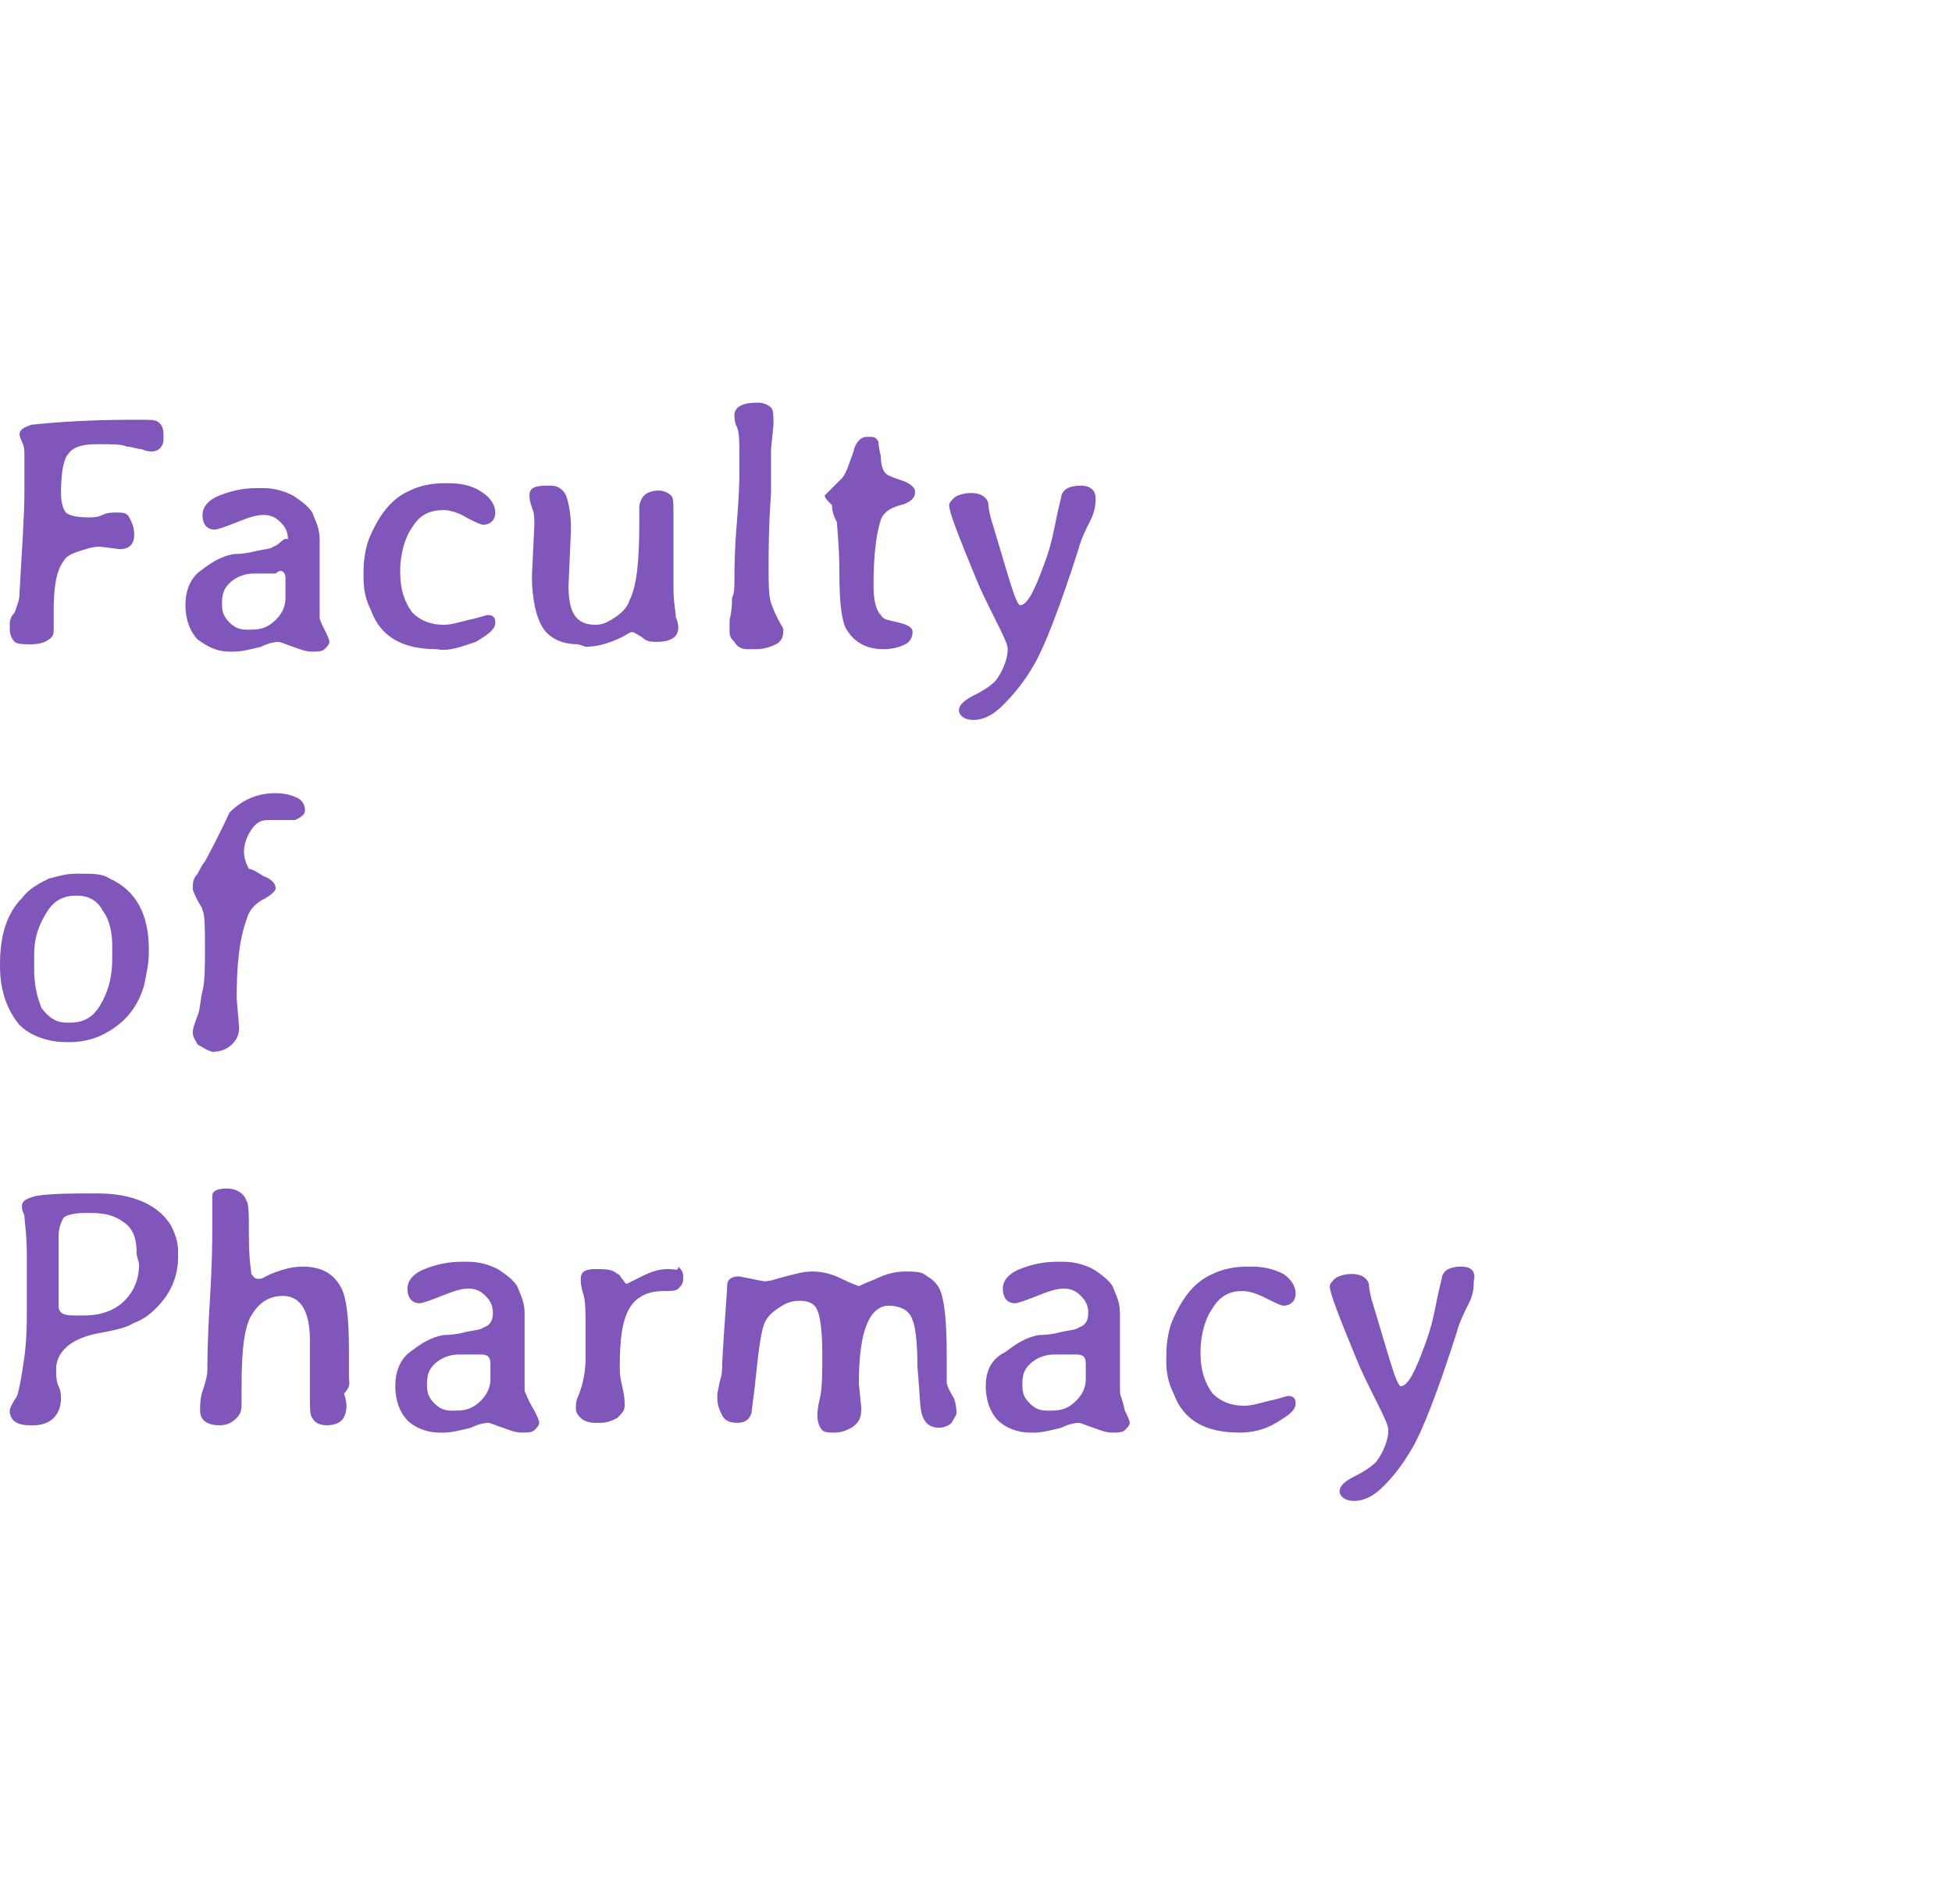 <?xml version="1.0" encoding="utf-8"?>
<!-- Generator: Adobe Illustrator 20.1.0, SVG Export Plug-In . SVG Version: 6.00 Build 0)  -->
<svg version="1.1" id="レイヤー_1" xmlns="http://www.w3.org/2000/svg" xmlns:xlink="http://www.w3.org/1999/xlink" x="0px"
	 y="0px" viewBox="0 0 80 78" style="enable-background:new 0 0 80 78;" xml:space="preserve">
<style type="text/css">
	.st0{fill:#8056ba;}
</style>
<title></title>
<g id="icomoon-ignore">
</g>
<g>
	<g>
		<path class="st0" d="M1.3,26.4c0.3,0,0.6-0.1,0.7-0.2c0.2-0.1,0.2-0.3,0.2-0.4V25c0-0.9,0.1-1.6,0.4-2c0.1-0.2,0.3-0.3,0.6-0.4
			s0.6-0.2,0.9-0.2l0.8,0.1c0.4,0,0.6-0.2,0.6-0.6c0-0.3-0.1-0.5-0.2-0.7C5.2,21,5,21,4.8,21s-0.4,0-0.6,0.1s-0.4,0.1-0.6,0.1
			c-0.5,0-0.8-0.1-0.9-0.2c-0.1-0.1-0.2-0.4-0.2-0.8c0-0.8,0.1-1.4,0.3-1.6C3,18.3,3.4,18.2,4,18.2s1,0,1.2,0.1
			c0.2,0,0.4,0.1,0.6,0.1c0.2,0.1,0.4,0.1,0.4,0.1c0.3,0,0.5-0.2,0.5-0.5v-0.2c0-0.3-0.1-0.4-0.2-0.5s-0.4-0.1-0.7-0.1H5.4
			c-1.8,0-3.1,0.1-4.1,0.2c-0.3,0.1-0.5,0.2-0.5,0.4c0,0,0,0.1,0.1,0.3C1,18.3,1,18.5,1,18.6c0,0.2,0,0.7,0,1.6s-0.1,2.3-0.2,4.1
			c0,0.3-0.1,0.5-0.2,0.8c-0.2,0.2-0.2,0.4-0.2,0.5v0.2c0,0.2,0.1,0.4,0.2,0.5C0.7,26.4,1,26.4,1.3,26.4z M11.2,22.4
			c-0.1,0.1-0.4,0.1-0.8,0.2c-0.4,0.1-0.7,0.1-0.8,0.1c-0.6,0.1-1,0.4-1.4,0.7c-0.4,0.3-0.6,0.8-0.6,1.4s0.2,1.1,0.5,1.4
			c0.4,0.3,0.8,0.5,1.3,0.5h0.2c0.3,0,0.7-0.1,1.1-0.2c0.4-0.2,0.7-0.2,0.7-0.2c0.1,0,0.3,0.1,0.6,0.2s0.5,0.2,0.8,0.2
			c0.2,0,0.4,0,0.5-0.1s0.2-0.2,0.2-0.3s-0.1-0.3-0.2-0.5c-0.1-0.2-0.2-0.4-0.2-0.5s0-0.7,0-1.6c0-1,0-1.5,0-1.6
			c0-0.5-0.2-0.8-0.3-1.1c-0.2-0.3-0.5-0.5-0.8-0.7c-0.4-0.2-0.8-0.3-1.2-0.3h-0.3c-0.5,0-1,0.1-1.5,0.3c-0.5,0.2-0.7,0.5-0.7,0.8
			c0,0.4,0.2,0.6,0.5,0.6c0.1,0,0.4-0.1,0.9-0.3c0.5-0.2,0.8-0.3,1.1-0.3s0.5,0.1,0.7,0.3c0.2,0.2,0.3,0.4,0.3,0.7
			C11.6,22,11.5,22.3,11.2,22.4z M11.7,23.7v0.4v0.2v0.1v0.1c0,0.3-0.1,0.6-0.4,0.9c-0.3,0.3-0.6,0.4-1,0.4h-0.2
			c-0.3,0-0.5-0.1-0.7-0.3c-0.2-0.2-0.3-0.4-0.3-0.7v-0.1c0-0.4,0.1-0.6,0.3-0.8c0.3-0.3,0.7-0.4,1-0.4c0.1,0,0.1,0,0.3,0H11l0,0
			h0.3C11.5,23.3,11.7,23.4,11.7,23.7z M19.5,26.3c0.5-0.3,0.8-0.5,0.8-0.8c0-0.2-0.1-0.3-0.3-0.3c-0.1,0-0.3,0.1-0.8,0.2
			c-0.4,0.1-0.7,0.2-1,0.2c-0.6,0-1-0.2-1.3-0.5c-0.3-0.4-0.5-0.9-0.5-1.7c0-0.7,0.2-1.4,0.5-1.8c0.3-0.5,0.7-0.7,1.3-0.7l0,0
			c0.2,0,0.6,0.1,0.9,0.3c0.4,0.2,0.6,0.3,0.7,0.3c0.3,0,0.5-0.2,0.5-0.5s-0.2-0.6-0.5-0.8c-0.4-0.3-0.9-0.4-1.4-0.4h-0.2
			c-0.5,0-1,0.1-1.4,0.3c-0.7,0.3-1.2,0.9-1.6,1.8c-0.2,0.4-0.3,1-0.3,1.5v0.3c0,0.5,0.1,0.9,0.3,1.3c0.4,1.1,1.3,1.6,2.7,1.6
			C18.4,26.7,18.9,26.5,19.5,26.3z M24,26.5c0.4,0,0.9-0.1,1.5-0.4c0.2-0.1,0.3-0.2,0.4-0.2s0.2,0.1,0.4,0.2
			c0.2,0.2,0.4,0.2,0.6,0.2c0.6,0,0.9-0.2,0.9-0.6c0,0,0-0.2-0.1-0.4c0-0.2-0.1-0.6-0.1-1.2c0-0.5,0-0.9,0-1.2v-1.6v-0.4
			c0-0.3,0-0.5-0.1-0.6s-0.3-0.2-0.5-0.2c-0.3,0-0.5,0.1-0.6,0.2s-0.2,0.3-0.2,0.5v0.3v0.3c0,1.6-0.1,2.6-0.4,3.2
			c-0.1,0.3-0.3,0.5-0.6,0.7s-0.5,0.3-0.8,0.3c-0.8,0-1.1-0.5-1.1-1.6l0.1-2.3c0-0.7-0.1-1.1-0.2-1.4c-0.1-0.2-0.3-0.4-0.6-0.4h-0.2
			c-0.5,0-0.7,0.1-0.7,0.4c0,0.1,0,0.2,0.1,0.5c0.1,0.2,0.1,0.5,0.1,0.7l-0.1,2.1c0,1,0.2,1.8,0.5,2.2s0.8,0.6,1.4,0.6L24,26.5
			L24,26.5z M30.6,26.6H31c0.3,0,0.6-0.1,0.8-0.2c0.2-0.1,0.3-0.3,0.3-0.5v-0.1c0-0.1-0.1-0.2-0.2-0.4c-0.1-0.2-0.2-0.4-0.3-0.7
			c-0.1-0.3-0.1-0.8-0.1-1.4c0-0.7,0-1.7,0.1-3.1v-0.4v-0.3c0-0.2,0-0.3,0-0.5v-0.3c0,0,0-0.1,0-0.3l0.1-1c0-0.4,0-0.6-0.1-0.7
			s-0.3-0.2-0.5-0.2H31c-0.6,0-0.9,0.2-0.9,0.5c0,0.1,0,0.3,0.1,0.5s0.1,0.6,0.1,1V19v0.5c0,0.1,0,0.7-0.1,1.9
			c-0.1,1.2-0.1,1.9-0.1,2.3s0,0.6-0.1,0.8c0,0.2,0,0.5-0.1,0.9v0.3v0.2c0,0.2,0.1,0.3,0.2,0.4C30.2,26.5,30.4,26.6,30.6,26.6z
			 M34.3,21.4c0,0.2,0.1,0.9,0.1,2.1s0.1,2,0.3,2.3c0.3,0.5,0.8,0.8,1.5,0.8c0.4,0,0.7-0.1,0.9-0.2s0.3-0.3,0.3-0.5
			s-0.2-0.3-0.6-0.4s-0.6-0.1-0.7-0.3c-0.2-0.2-0.3-0.6-0.3-1.2c0-1.2,0.1-2.1,0.3-2.7c0.1-0.3,0.4-0.5,0.8-0.6s0.6-0.3,0.6-0.5
			v-0.1c0-0.1-0.2-0.3-0.5-0.4s-0.6-0.2-0.7-0.3c-0.1-0.1-0.2-0.3-0.2-0.7C36,18.3,36,18.1,36,18.1c-0.1-0.2-0.2-0.2-0.4-0.2h-0.1
			c-0.2,0-0.4,0.2-0.5,0.5c0,0.1-0.1,0.3-0.2,0.6c-0.1,0.3-0.2,0.5-0.3,0.6c-0.4,0.4-0.7,0.7-0.7,0.7c0,0.1,0.1,0.2,0.3,0.4
			C34.1,21,34.2,21.2,34.3,21.4z M42.4,27.2c0.4-0.7,1-2.2,1.8-4.7c0.1-0.4,0.3-0.8,0.5-1.2c0.2-0.4,0.2-0.7,0.2-0.9
			c0-0.3-0.2-0.5-0.6-0.5s-0.7,0.1-0.8,0.4c0,0.1-0.1,0.4-0.2,0.9s-0.2,1.1-0.5,1.9c-0.4,1.1-0.7,1.7-1,1.7
			c-0.2-0.1-0.5-1.3-1.2-3.6c-0.1-0.4-0.1-0.6-0.1-0.6c-0.1-0.3-0.4-0.4-0.7-0.4s-0.6,0.1-0.7,0.2s-0.2,0.2-0.2,0.3
			c0,0.3,0.4,1.3,1.1,3c0.2,0.5,0.5,1.1,0.8,1.7s0.5,1,0.5,1.2c0,0.4-0.2,0.9-0.5,1.3c-0.2,0.2-0.5,0.4-0.9,0.6s-0.6,0.4-0.6,0.6
			s0.2,0.4,0.6,0.4s0.8-0.2,1.2-0.6C41.6,28.4,42,27.9,42.4,27.2z M2.7,42.7h0.2c0.4,0,0.9-0.1,1.3-0.3c0.8-0.4,1.4-1,1.7-2
			C6,39.9,6.1,39.5,6.1,39v-0.1c0-1.4-0.5-2.4-1.6-2.9c-0.3-0.2-0.7-0.2-1.1-0.2H3.1c-0.4,0-0.7,0.1-1.1,0.2
			c-0.4,0.2-0.8,0.4-1.1,0.8C0.3,37.4,0,38.3,0,39.5v0.1c0,1,0.3,1.8,0.8,2.4C1.2,42.4,1.9,42.7,2.7,42.7z M1.4,39.3v-0.2
			c0-0.7,0.2-1.2,0.5-1.7s0.7-0.7,1.2-0.7h0.1c0.4,0,0.8,0.2,1,0.6c0.3,0.4,0.4,0.9,0.4,1.5v0.5c0,0.8-0.2,1.4-0.5,1.9
			s-0.7,0.7-1.2,0.7H2.7c-0.4,0-0.7-0.2-1-0.6c-0.2-0.5-0.3-1-0.3-1.6C1.4,39.7,1.4,39.3,1.4,39.3z M8.7,43.1c0.3,0,0.6-0.1,0.8-0.3
			s0.3-0.4,0.3-0.7l-0.1-1.2c0-1.3,0.1-2.4,0.4-3.2c0.1-0.4,0.3-0.6,0.6-0.8c0.4-0.2,0.6-0.4,0.6-0.5c0-0.2-0.2-0.4-0.5-0.5
			c-0.3-0.2-0.5-0.3-0.6-0.3c-0.1-0.2-0.2-0.4-0.2-0.7s0.1-0.6,0.3-0.9c0.2-0.3,0.4-0.4,0.7-0.4c0.1,0,0.3,0,0.5,0
			c0.1,0,0.2,0,0.3,0s0.2,0,0.3,0c0.2-0.1,0.4-0.2,0.4-0.4s-0.1-0.4-0.3-0.5s-0.5-0.2-0.9-0.2c-0.8,0-1.4,0.3-1.9,0.8
			c0,0-0.3,0.7-1,2c-0.1,0.1-0.2,0.3-0.3,0.5c-0.2,0.2-0.2,0.4-0.2,0.6c0,0.1,0.1,0.3,0.2,0.5c0.1,0.2,0.2,0.3,0.2,0.4
			c0.1,0.2,0.1,0.7,0.1,1.5s0,1.4-0.1,1.8s-0.1,0.8-0.2,1c-0.1,0.3-0.2,0.5-0.2,0.7s0.1,0.3,0.2,0.5C8.3,42.9,8.4,43,8.7,43.1
			L8.7,43.1L8.7,43.1z M4,48.9c-1,0-1.9,0-2.5,0.1c-0.4,0.1-0.6,0.2-0.6,0.4c0,0.1,0,0.2,0.1,0.4c0,0.2,0.1,0.8,0.1,1.6v0.9v0.2
			c0,0.1,0,0.3,0,0.6v0.5c0,0.6,0,1.2-0.1,2c-0.1,0.7-0.2,1.3-0.3,1.6c-0.2,0.3-0.3,0.5-0.3,0.6c0,0.4,0.3,0.6,0.8,0.6h0.2
			c0.3,0,0.6-0.1,0.8-0.3s0.3-0.5,0.3-0.8c0-0.1,0-0.3-0.1-0.5s-0.1-0.5-0.1-0.7c0-0.7,0.6-1.3,1.9-1.5c0.5-0.1,1-0.2,1.3-0.4
			c0.3-0.1,0.6-0.3,0.9-0.6C7,53,7.3,52.3,7.3,51.5v-0.2c0-0.4-0.1-0.7-0.3-1.1C6.5,49.4,5.5,48.9,4,48.9z M5.7,51.8
			c0,0.6-0.2,1.1-0.6,1.5s-1,0.6-1.6,0.6H3.1H3c-0.4,0-0.6-0.1-0.6-0.4v-0.3v-0.6v-0.1v-0.1v-0.9v-0.1v-0.5c0,0,0-0.1,0-0.2
			c0-0.4,0.1-0.6,0.2-0.8c0.1-0.1,0.4-0.2,0.9-0.2h0.2c0.6,0,1,0.1,1.4,0.4s0.5,0.7,0.5,1.3L5.7,51.8L5.7,51.8z M14.3,56.4
			c0-0.1,0-0.5,0-1.1c0-1.3-0.1-2.1-0.3-2.5c-0.3-0.6-0.8-0.9-1.6-0.9c-0.4,0-0.8,0.1-1.3,0.3l-0.2,0.1c-0.2,0.1-0.2,0.1-0.3,0.1
			c-0.2,0-0.2-0.1-0.3-0.2c0-0.1-0.1-0.6-0.1-1.5s0-1.4-0.1-1.5c-0.1-0.3-0.4-0.5-0.8-0.5c-0.4,0-0.6,0.1-0.6,0.3v0.6v0.8
			c0,0.3,0,1.3-0.1,2.9s-0.1,2.5-0.1,2.8S8.4,56.7,8.3,57c-0.1,0.3-0.1,0.6-0.1,0.8c0,0.4,0.3,0.6,0.8,0.6c0.3,0,0.5-0.1,0.7-0.3
			s0.2-0.4,0.2-0.6v-0.7c0-1.4,0.1-2.4,0.4-2.9c0.3-0.5,0.7-0.8,1.3-0.8c0.7,0,1.1,0.6,1.1,1.8V56v1.2c0,0.5,0,0.8,0.1,0.9
			c0.1,0.2,0.3,0.3,0.6,0.3s0.5-0.1,0.6-0.2s0.2-0.3,0.2-0.6c0,0,0-0.2-0.1-0.5C14.4,56.8,14.3,56.6,14.3,56.4z M21.5,57
			c0-0.1,0-0.7,0-1.6c0-1,0-1.5,0-1.6c0-0.5-0.2-0.8-0.3-1.1c-0.2-0.3-0.5-0.5-0.8-0.7c-0.4-0.2-0.8-0.3-1.2-0.3h-0.3
			c-0.5,0-1,0.1-1.5,0.3s-0.7,0.5-0.7,0.8c0,0.4,0.2,0.6,0.5,0.6c0.1,0,0.4-0.1,0.9-0.3s0.8-0.3,1.1-0.3s0.5,0.1,0.7,0.3
			s0.3,0.4,0.3,0.7s-0.1,0.5-0.4,0.6c-0.1,0.1-0.4,0.1-0.8,0.2c-0.4,0.1-0.7,0.1-0.8,0.1c-0.6,0.1-1,0.4-1.4,0.7s-0.6,0.8-0.6,1.4
			c0,0.6,0.2,1.1,0.5,1.4s0.8,0.5,1.3,0.5h0.2c0.3,0,0.7-0.1,1.1-0.2c0.4-0.2,0.7-0.2,0.7-0.2c0.1,0,0.3,0.1,0.6,0.2
			s0.5,0.2,0.8,0.2c0.2,0,0.4,0,0.5-0.1s0.2-0.2,0.2-0.3S22,58,21.9,57.8C21.6,57.3,21.6,57.2,21.5,57z M20.1,56.1v0.2v0.1v0.1
			c0,0.3-0.1,0.6-0.4,0.9c-0.3,0.3-0.6,0.4-1,0.4h-0.2c-0.3,0-0.5-0.1-0.7-0.3s-0.3-0.4-0.3-0.7v-0.1c0-0.4,0.1-0.6,0.3-0.8
			c0.3-0.3,0.7-0.4,1-0.4c0.1,0,0.1,0,0.3,0h0.3l0,0h0.3c0.3,0,0.4,0.1,0.4,0.4C20.1,55.9,20.1,56.1,20.1,56.1z M27.4,52L27.4,52
			c-0.4,0-0.7,0.1-1.1,0.3s-0.6,0.3-0.6,0.3c-0.1,0-0.1-0.1-0.2-0.2c-0.1-0.1-0.1-0.2-0.2-0.2C25.1,52,24.8,52,24.4,52
			s-0.6,0.1-0.6,0.4c0,0.1,0,0.3,0.1,0.6s0.1,0.8,0.1,1.4v0.5c0,0.1,0,0.4,0,0.7c0,0.6-0.1,1.1-0.3,1.6c-0.1,0.2-0.1,0.4-0.1,0.5
			c0,0.2,0.1,0.3,0.2,0.4c0.1,0.1,0.3,0.2,0.6,0.2h0.2c0.3,0,0.5-0.1,0.7-0.2c0.2-0.2,0.3-0.3,0.3-0.5s0-0.4-0.1-0.8
			c-0.1-0.4-0.1-0.6-0.1-0.8c0-1.1,0.1-1.9,0.4-2.4s0.8-0.7,1.4-0.7c0.3,0,0.5,0,0.6-0.1s0.2-0.2,0.2-0.4v-0.1
			c0-0.2-0.1-0.3-0.2-0.4C27.8,52.1,27.7,52,27.4,52z M38.8,56.6c0-0.1,0-0.4,0-1.1c0-1.4-0.1-2.3-0.3-2.7c-0.1-0.2-0.3-0.4-0.5-0.5
			c-0.2-0.2-0.5-0.2-0.9-0.2s-0.8,0.1-1.2,0.3c-0.5,0.2-0.7,0.3-0.7,0.3s-0.3-0.1-0.7-0.3s-0.8-0.3-1.2-0.3s-0.7,0.1-1.1,0.2
			s-0.6,0.2-0.9,0.2l-1-0.2c-0.3,0-0.5,0.1-0.5,0.4s-0.1,1.3-0.2,3.1c0,0.3,0,0.5-0.1,0.8l-0.1,0.5v0.2c0,0.3,0.1,0.5,0.2,0.7
			s0.3,0.3,0.6,0.3s0.5-0.1,0.6-0.4c0-0.1,0.1-0.7,0.2-1.7s0.2-1.6,0.3-1.9s0.3-0.5,0.6-0.7c0.3-0.2,0.5-0.3,0.9-0.3
			c0.3,0,0.6,0.1,0.7,0.4c0.1,0.2,0.2,0.8,0.2,1.7s0,1.5-0.1,1.9s-0.1,0.6-0.1,0.7c0,0.3,0.1,0.5,0.2,0.6s0.3,0.1,0.5,0.1
			c0.3,0,0.5-0.1,0.7-0.2c0.3-0.2,0.4-0.4,0.4-0.8l-0.1-1c0-1.1,0.1-2,0.4-2.6c0.2-0.4,0.5-0.6,0.8-0.6c0.5,0,0.9,0.2,1,0.6
			c0.1,0.2,0.2,0.8,0.2,1.9c0.1,1.1,0.1,1.8,0.2,2c0.1,0.3,0.3,0.5,0.7,0.5c0.2,0,0.4-0.1,0.5-0.2c0.1-0.2,0.2-0.3,0.2-0.4
			s0-0.3-0.1-0.6C38.8,56.8,38.8,56.7,38.8,56.6z M45.9,57c0-0.1,0-0.7,0-1.6c0-1,0-1.5,0-1.6c0-0.5-0.2-0.8-0.3-1.1
			c-0.2-0.3-0.5-0.5-0.8-0.7c-0.4-0.2-0.8-0.3-1.2-0.3h-0.3c-0.5,0-1,0.1-1.5,0.3s-0.7,0.5-0.7,0.8c0,0.4,0.2,0.6,0.5,0.6
			c0.1,0,0.4-0.1,0.9-0.3s0.8-0.3,1.1-0.3s0.5,0.1,0.7,0.3s0.3,0.4,0.3,0.7s-0.1,0.5-0.4,0.6c-0.1,0.1-0.4,0.1-0.8,0.2
			s-0.7,0.1-0.8,0.1c-0.6,0.1-1,0.4-1.4,0.7c-0.6,0.3-0.8,0.8-0.8,1.4s0.2,1.1,0.5,1.4s0.8,0.5,1.3,0.5h0.2c0.3,0,0.7-0.1,1.1-0.2
			c0.4-0.2,0.7-0.2,0.7-0.2c0.1,0,0.3,0.1,0.6,0.2c0.3,0.1,0.5,0.2,0.8,0.2c0.2,0,0.4,0,0.5-0.1s0.2-0.2,0.2-0.3s-0.1-0.3-0.2-0.5
			C46,57.3,45.9,57.2,45.9,57z M44.5,56.1v0.2v0.1v0.1c0,0.3-0.1,0.6-0.4,0.9s-0.6,0.4-1,0.4h-0.2c-0.3,0-0.5-0.1-0.7-0.3
			s-0.3-0.4-0.3-0.7v-0.1c0-0.4,0.1-0.6,0.3-0.8c0.3-0.3,0.7-0.4,1-0.4c0.1,0,0.1,0,0.3,0h0.3l0,0h0.3c0.3,0,0.4,0.1,0.4,0.4
			L44.5,56.1L44.5,56.1z M50.9,52.9L50.9,52.9c0.3,0,0.6,0.1,1,0.3s0.6,0.3,0.7,0.3c0.3,0,0.5-0.2,0.5-0.5s-0.2-0.6-0.5-0.8
			c-0.4-0.2-0.8-0.3-1.3-0.3h-0.2c-0.5,0-1,0.1-1.4,0.3c-0.7,0.3-1.2,0.9-1.6,1.8c-0.2,0.4-0.3,1-0.3,1.5v0.3c0,0.5,0.1,0.9,0.3,1.3
			c0.4,1.1,1.3,1.6,2.7,1.6c0.5,0,1-0.1,1.5-0.4s0.8-0.5,0.8-0.8c0-0.2-0.1-0.3-0.3-0.3c-0.1,0-0.3,0.1-0.8,0.2
			c-0.4,0.1-0.7,0.2-1,0.2c-0.6,0-1-0.2-1.3-0.5c-0.3-0.4-0.5-0.9-0.5-1.7c0-0.7,0.2-1.4,0.5-1.8C50,53.1,50.4,52.9,50.9,52.9z
			 M59.9,51.9c-0.4,0-0.7,0.1-0.8,0.4c0,0.1-0.1,0.4-0.2,0.9s-0.2,1.1-0.5,1.9c-0.4,1.1-0.7,1.7-1,1.7c-0.2-0.1-0.5-1.3-1.2-3.6
			c-0.1-0.4-0.1-0.6-0.1-0.6c-0.1-0.3-0.4-0.4-0.7-0.4s-0.6,0.1-0.7,0.2s-0.2,0.2-0.2,0.3c0,0.3,0.4,1.3,1.1,3
			c0.2,0.5,0.5,1.1,0.8,1.7s0.5,1,0.5,1.2c0,0.4-0.2,0.9-0.5,1.3c-0.2,0.2-0.5,0.4-0.9,0.6s-0.6,0.4-0.6,0.6s0.2,0.4,0.6,0.4
			s0.8-0.2,1.2-0.6c0.4-0.4,0.8-0.9,1.2-1.6c0.4-0.7,1-2.2,1.8-4.7c0.1-0.4,0.3-0.8,0.5-1.2s0.2-0.7,0.2-0.9
			C60.5,52.1,60.3,51.9,59.9,51.9z"/>
	</g>
</g>
</svg>

